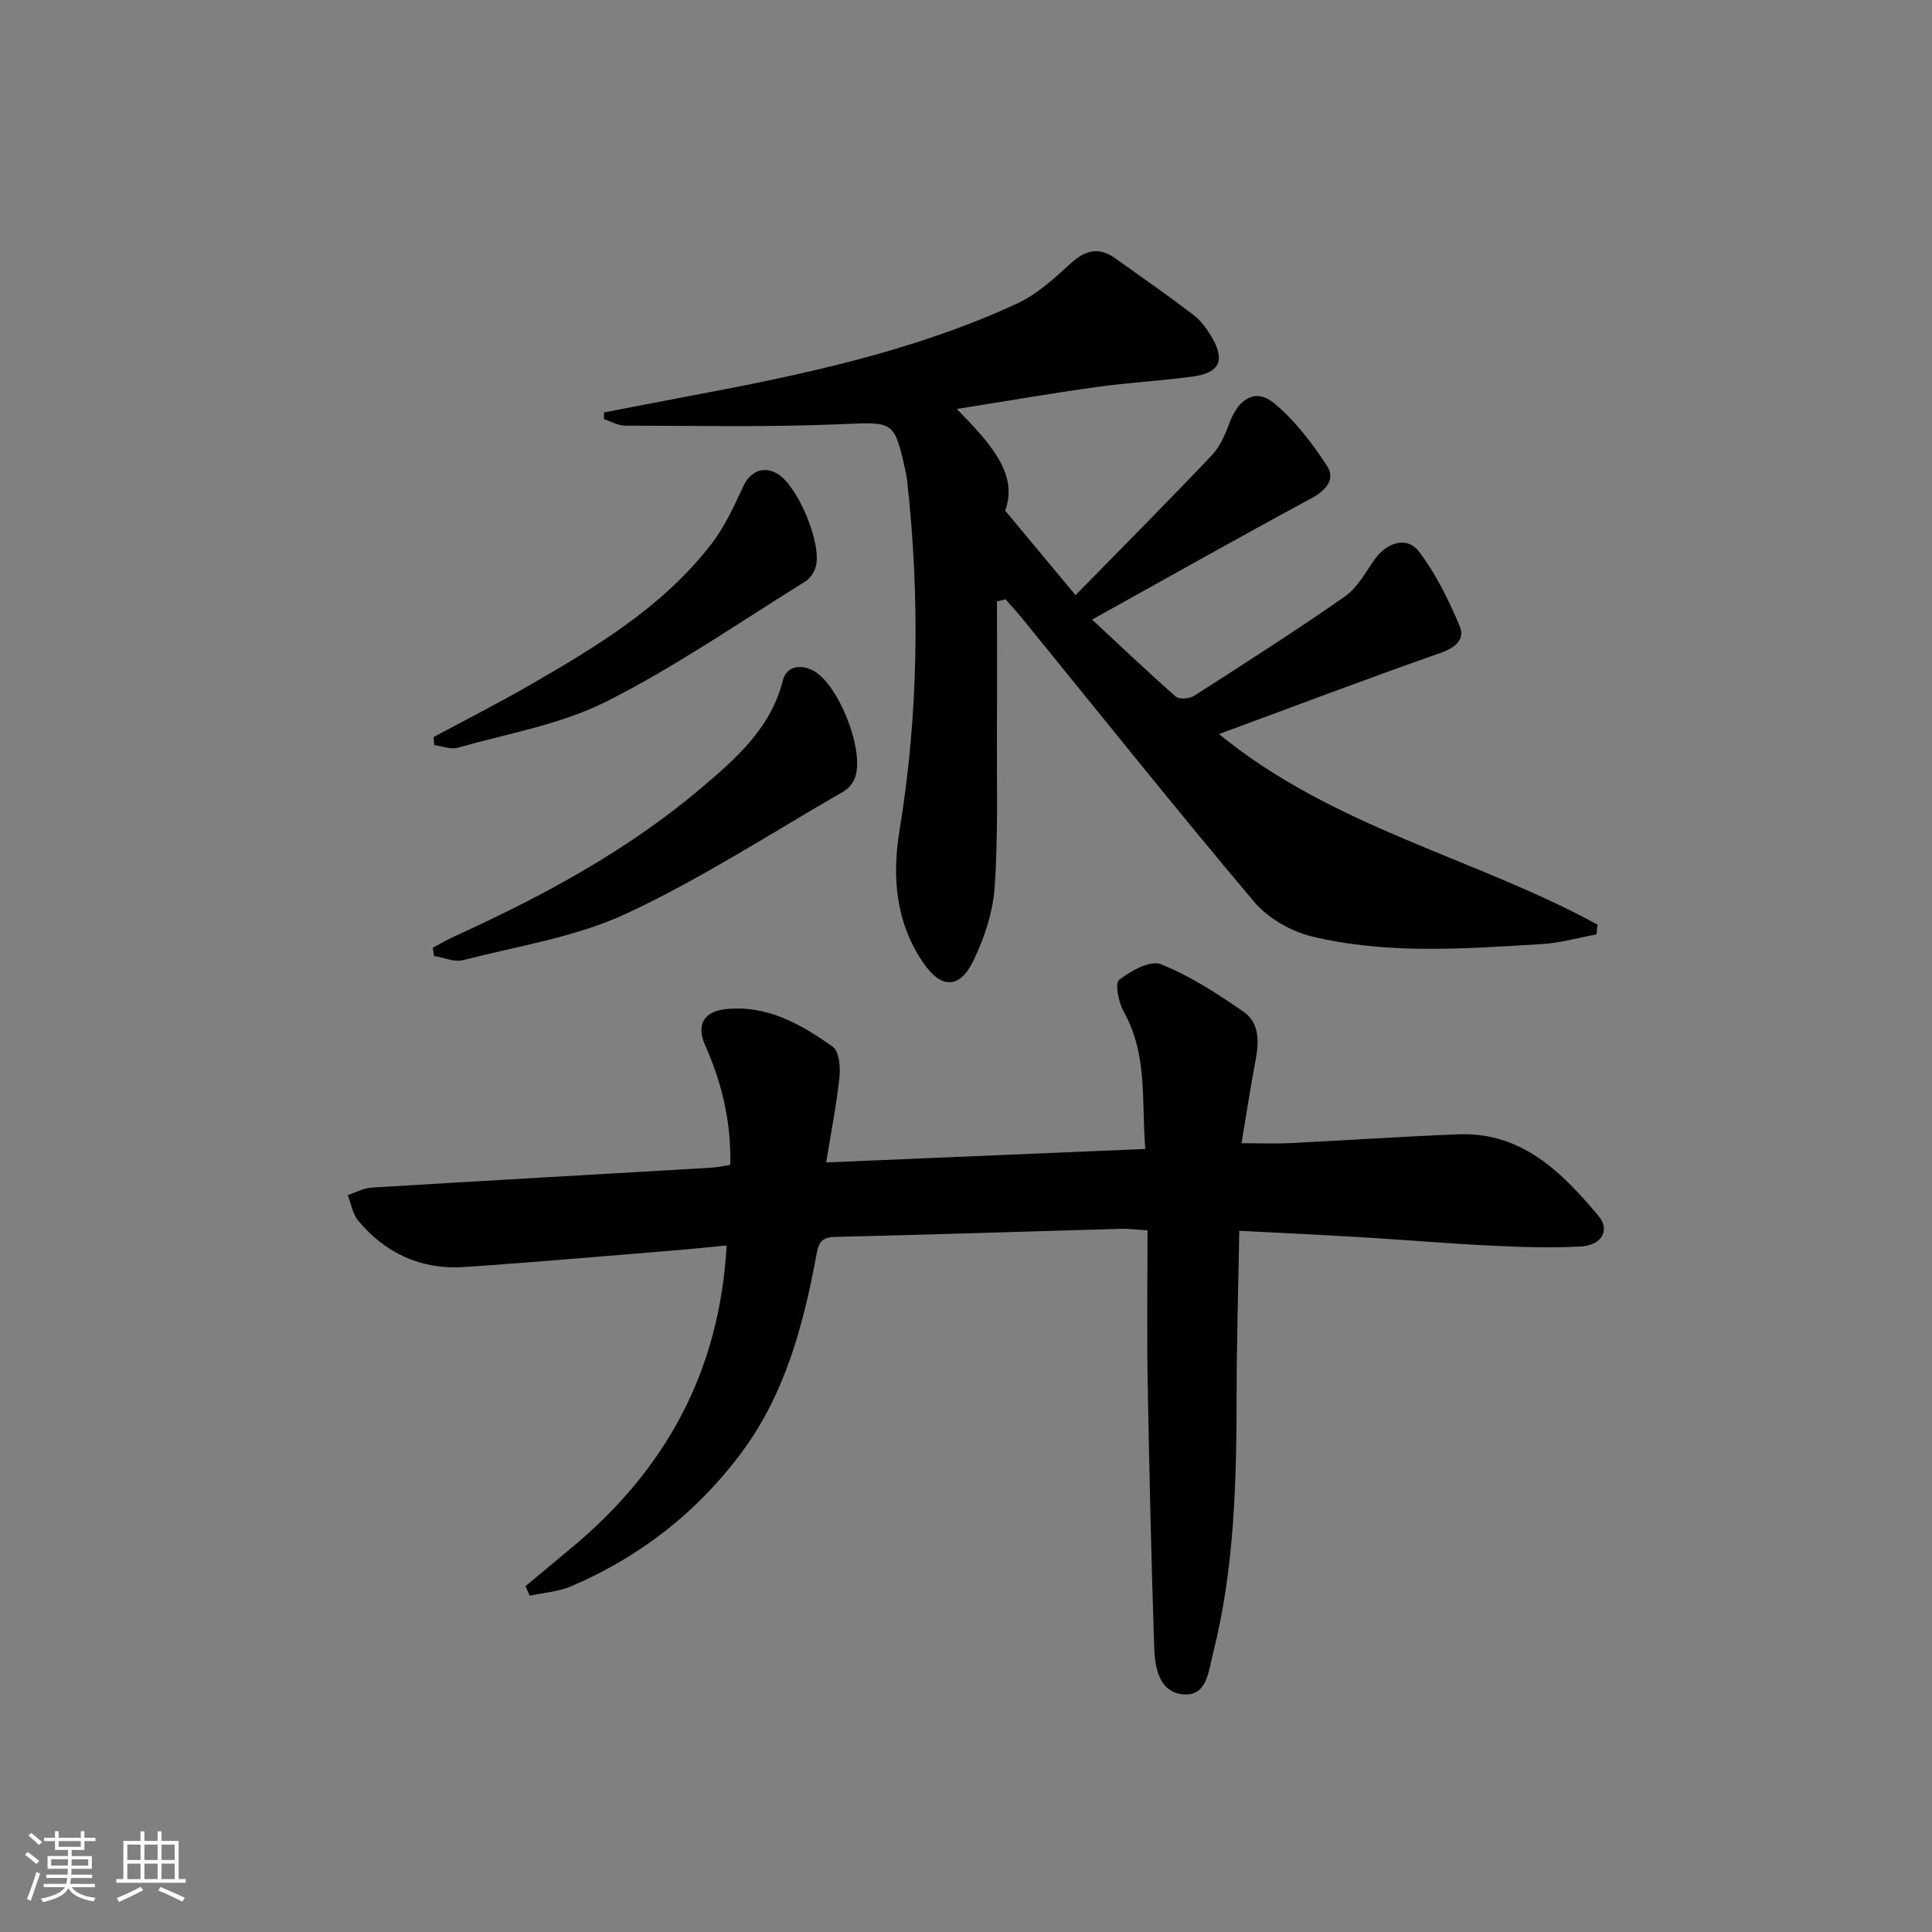 <svg enable-background="new 0 0 400 400" viewBox="0 0 400 400" xmlns="http://www.w3.org/2000/svg"><rect x="0" y="0" width="400" height="400" fill="#808080" stroke="none"/><path d="m5.17 384 .55-.58c.85.61 1.65 1.24 2.4 1.87l-.59.64c-.83-.73-1.62-1.38-2.36-1.93m1.22 9.53-.82-.34c.71-1.76 1.37-3.64 1.98-5.63.24.13.5.25.76.36-.6 1.67-1.24 3.54-1.92 5.61m-.5-13.5.57-.54c.56.44 1.31 1.06 2.26 1.87l-.65.64c-.67-.66-1.4-1.32-2.18-1.97m3.25.46h2.24v-1.36h.77v1.36h4.57v-1.36h.76v1.36h2.28v.69h-2.28v1.84h-2.64v1.26h4.18v2.64h-4.21c0 .45-.02.86-.05 1.21h4.32v.69h-4.38c-.04.34-.1.75-.19 1.22h5.15v.69h-4.82c.87 1.19 2.51 1.92 4.93 2.19-.17.31-.3.57-.37.76-2.77-.49-4.52-1.41-5.26-2.76-.56 1.26-2.3 2.23-5.24 2.9-.12-.24-.26-.48-.43-.72 2.73-.55 4.38-1.34 4.96-2.38h-4.38v-.69h4.65c.1-.38.17-.79.21-1.22h-4.32v-.69h4.4c.03-.34.05-.75.05-1.21h-4.2v-2.64h4.23v-1.26h-2.69v-1.84h-2.24zm1.46 4.46v1.29h3.45c.01-.4.02-.57.01-.53v-.32-.45h-3.46zm1.55-2.59h4.57v-1.19h-4.57zm6.11 2.59h-3.42v.77c-.01.19-.01.37-.02.53h3.44z" fill="#fafbfc"/><path d="m32.63 379.16h.82v1.98h3.54v7.89h1.46v.78h-14.37v-.78h1.46v-7.89h3.54v-1.98h.82v1.98h2.73zm-3.49 11.48.5.73c-1.61.82-3.28 1.63-5 2.42-.13-.27-.28-.55-.44-.82 1.75-.73 3.4-1.5 4.94-2.33m-2.78-5.55h2.73v-3.18h-2.73zm0 3.95h2.73v-3.2h-2.73zm3.54-3.95h2.73v-3.18h-2.73zm0 3.95h2.73v-3.2h-2.73zm7.89 4.68c-1.84-.92-3.51-1.7-5.02-2.32l.45-.73c1.89.8 3.57 1.55 5.04 2.23zm-1.62-11.81h-2.73v3.18h2.73zm-2.73 7.13h2.73v-3.2h-2.73z" fill="#fafbfc"/><g fill="#000001"><path d="m150.44 257.86c-3.88.37-7.44.75-11.02 1.04-14.42 1.17-28.83 2.45-43.27 3.42-8.87.6-16.31-2.77-21.99-9.6-1.16-1.39-1.46-3.51-2.15-5.29 1.64-.54 3.26-1.45 4.94-1.55 23.4-1.43 46.81-2.74 70.22-4.11 1.3-.08 2.58-.37 4.02-.59.22-8.79-1.69-16.89-5.17-24.71-1.92-4.31-.35-7.09 4.41-7.56 8.47-.83 15.48 3.17 21.99 7.82 1.32.95 1.6 4.21 1.38 6.3-.61 5.73-1.74 11.4-2.76 17.64 22.17-.94 43.83-1.85 66.08-2.79-.8-9.87.54-19.54-4.48-28.45-1.06-1.89-1.84-5.87-.95-6.55 2.42-1.86 6.46-4.13 8.67-3.25 6.05 2.43 11.69 6.09 17.1 9.84 3.34 2.31 3.22 6.25 2.49 10.07-1.05 5.49-1.88 11.02-2.91 17.15 3.84 0 6.93.13 10.01-.02 11.63-.57 23.24-1.37 34.87-1.82 13.14-.51 21.42 7.83 29.01 16.86 2.49 2.96.72 6.12-3.64 6.36-6.14.34-12.32.13-18.47-.17-8.97-.43-17.92-1.2-26.88-1.74-8.11-.49-16.23-.86-25.36-1.34-.2 11.54-.53 22.62-.55 33.69-.02 18.15-.43 36.26-4.93 53.98-.9 3.53-1.21 8.71-6.1 8.31-4.98-.41-5.89-5.48-6.03-9.62-.62-18.46-1.03-36.93-1.36-55.4-.18-10.28-.03-20.56-.03-31.06-2.51-.15-3.97-.35-5.43-.31-19.79.56-39.58 1.22-59.37 1.68-3.05.07-3.36 1.64-3.8 4-2.7 14.45-6.48 28.55-15.42 40.6-9.22 12.42-21.09 21.65-35.3 27.73-2.66 1.14-5.72 1.33-8.59 1.95-.29-.66-.58-1.31-.87-1.97 3.2-2.67 6.4-5.33 9.6-8 19.33-16.09 30.59-36.35 32.04-62.54z"/><path d="m252.38 151.98c23.59 19.33 52.97 25.58 78.38 39.46-.07.67-.15 1.35-.22 2.02-3.76.69-7.5 1.77-11.29 2-15.93.95-31.96 2.2-47.64-1.58-4.36-1.05-9.11-3.8-11.98-7.2-16.3-19.33-32.07-39.09-48.04-58.7-1.09-1.34-2.26-2.6-3.39-3.9-.6.14-1.19.29-1.79.43 0 8.9.04 17.79-.01 26.69-.05 10.83.27 21.68-.46 32.46-.35 5.15-2.11 10.46-4.36 15.15-2.86 5.97-6.68 6-10.42.54-5.69-8.3-6.51-17.75-4.94-27.3 3.96-24.12 4.26-48.28 1.6-72.53-.05-.5-.14-.99-.24-1.48-2.45-11.2-2.43-10.67-13.82-10.2-14.75.61-29.54.31-44.31.28-1.48 0-2.95-.87-4.42-1.34.01-.46.01-.92.02-1.39 6.05-1.16 12.1-2.34 18.16-3.48 23.02-4.34 45.93-9.16 67.34-19.05 4.09-1.89 7.68-5.15 11.05-8.26 3.05-2.81 5.89-3.55 9.3-1.12 5.41 3.85 10.86 7.66 16.14 11.68 1.54 1.17 2.8 2.88 3.8 4.57 2.89 4.88 1.69 7.48-3.96 8.24-6.59.88-13.24 1.24-19.82 2.15-9.32 1.3-18.59 2.91-28.96 4.55 6.75 6.95 12.86 13.38 10 21.04 5.18 6.22 9.63 11.57 14.58 17.51 9.73-9.94 19.13-19.38 28.29-29.04 1.75-1.85 2.78-4.52 3.73-6.98 1.84-4.73 5.33-6.81 9.03-3.77 4.35 3.58 7.93 8.31 11.04 13.07 1.72 2.62-.13 4.98-3.19 6.63-14.77 7.96-29.39 16.21-45.47 25.15 5.9 5.49 11.51 10.83 17.32 15.94.71.62 2.83.47 3.77-.14 10.5-6.73 21.02-13.45 31.24-20.58 2.59-1.81 4.27-5 6.18-7.69 2.52-3.56 6.71-4.85 9.17-1.61 3.51 4.63 6.15 10.04 8.42 15.43 1.15 2.72-.85 4.47-4.01 5.57-15.02 5.25-29.9 10.91-45.82 16.78z"/><path d="m89.61 196.22c1.53-.81 3.03-1.7 4.6-2.41 18.21-8.29 35.75-17.74 51.08-30.75 7.19-6.1 14.33-12.35 16.81-22.24.65-2.61 3.26-3.46 6.13-2.05 5.33 2.61 11.03 17.01 8.69 22.48-.43 1-1.28 2.04-2.22 2.58-14.93 8.6-29.46 18.07-45.02 25.32-10.49 4.89-22.44 6.71-33.8 9.63-1.81.47-4-.53-6.02-.86-.08-.56-.16-1.13-.25-1.7z"/><path d="m89.77 152.6c6.66-3.58 13.4-7.01 19.95-10.78 13.85-7.97 27.55-16.24 37.52-29.13 2.77-3.58 4.73-7.85 6.64-11.99 1.42-3.08 4.19-4.36 7.15-2.57 4.13 2.5 9.11 14.27 7.89 19.1-.29 1.16-1.15 2.51-2.15 3.13-13.67 8.48-26.98 17.72-41.3 24.92-9.44 4.74-20.35 6.58-30.67 9.52-1.47.42-3.26-.32-4.91-.53-.03-.57-.08-1.12-.12-1.67z"/></g></svg>